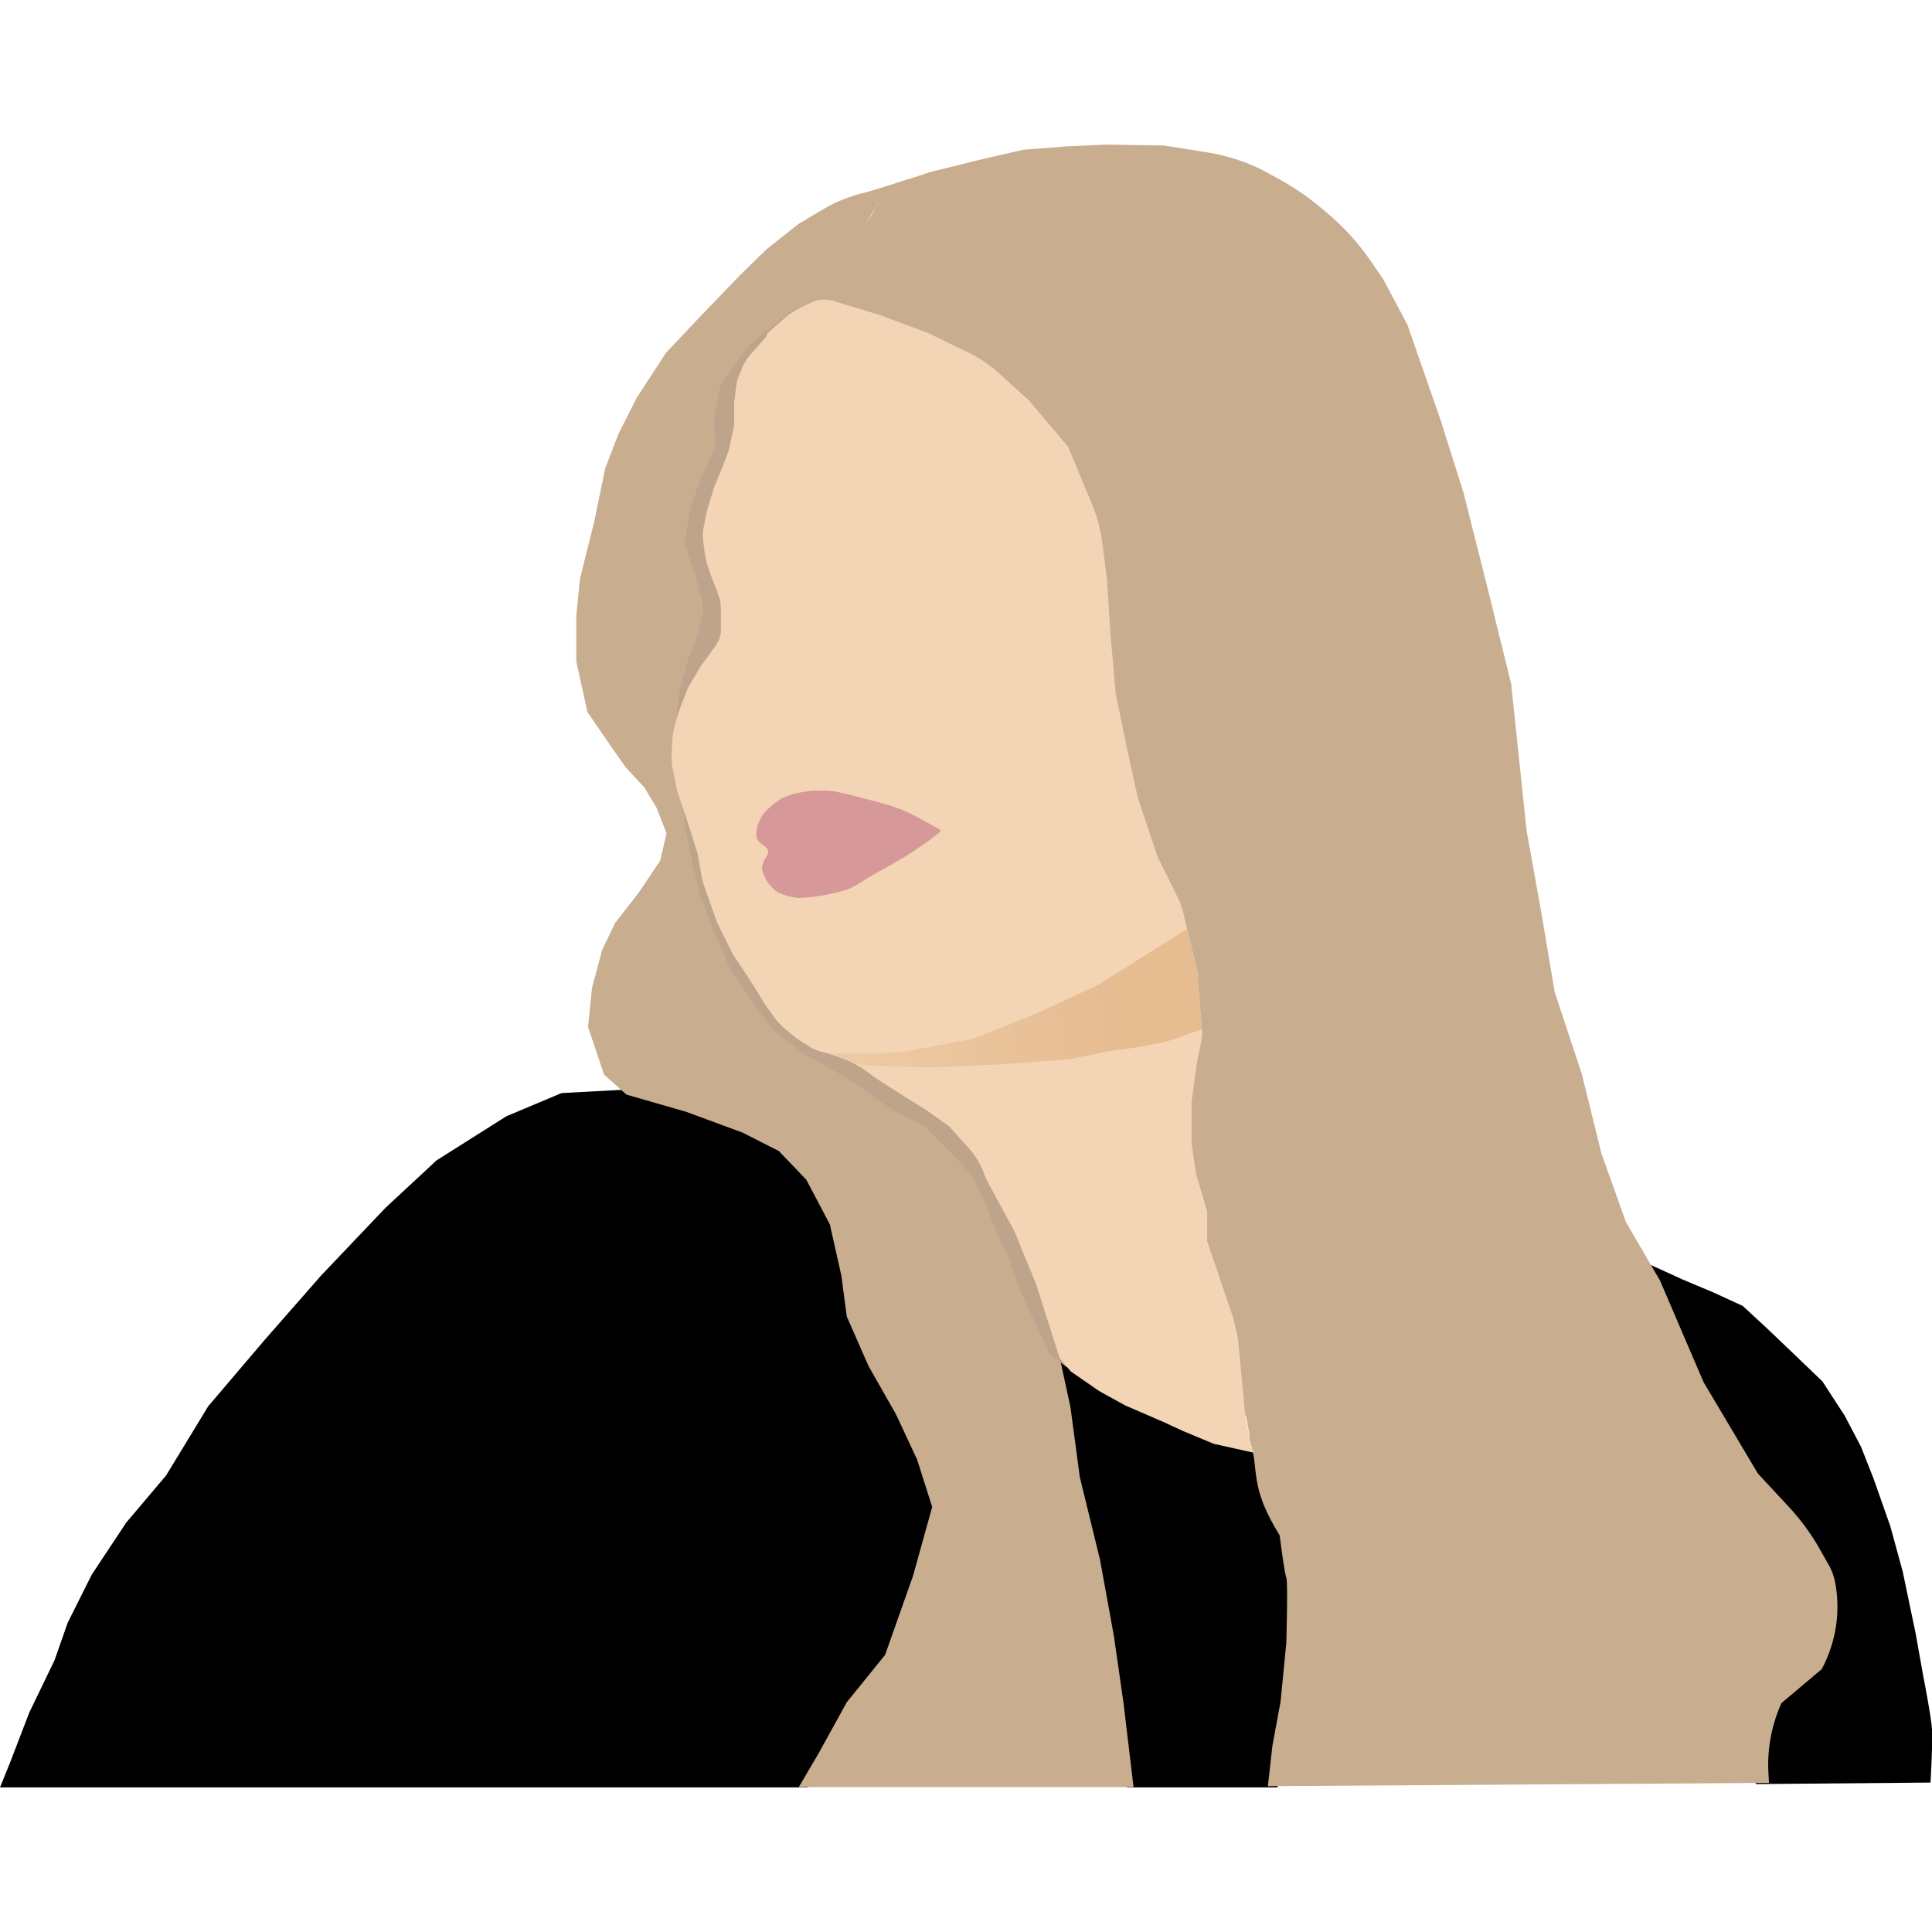 <?xml version="1.0" encoding="UTF-8"?><svg id="Layer_14" xmlns="http://www.w3.org/2000/svg" xmlns:xlink="http://www.w3.org/1999/xlink" viewBox="0 0 64 64"><defs><style>.cls-1{fill:url(#linear-gradient);}.cls-2{fill:#f3d5b5;}.cls-3{fill:#bda48a;}.cls-4{fill:#c9ad8f;}.cls-5{fill:#d69898;}</style><linearGradient id="linear-gradient" x1="37.06" y1="32.99" x2="20.48" y2="35.61" gradientUnits="userSpaceOnUse"><stop offset="0" stop-color="#e6bc91"/><stop offset="1" stop-color="#f3d5b5"/></linearGradient></defs><polygon points="21.55 36.05 18.6 36.21 16.77 36.98 14.46 38.44 12.77 40.01 10.64 42.25 8.79 44.36 6.9 46.58 5.5 48.88 4.18 50.44 3.04 52.16 2.24 53.76 1.81 54.99 .97 56.73 .34 58.37 0 59.21 26.76 59.21 27.58 57.4 28.89 56.27 29.56 54.91 30.49 53.45 31.89 49.43 31.3 46.86 29.44 43.42 28.66 40.46 26.82 37.75 24 36.39 21.55 36.05"/><polygon points="34.15 44.05 36.33 45.67 38.18 46.59 39.83 47.29 41.49 47.64 42.59 48.77 43.17 50.98 43.35 52.96 42.32 59.21 37.33 59.21 36.58 57.4 35.53 52.82 34.81 49.47 34.29 46.69 34.15 44.05"/><path d="m54.28,41.72l1.47.67,1,.42.98.45.79.73.87.83.98.94.74,1.14.54,1.03.41,1.04.56,1.59.41,1.5.43,2.06.25,1.4s.26,1.32.29,1.76c.03.44-.05,1.77-.05,1.77l-5.78.05-.44-1.27.47-2.06,1.34-1.23.62-1.31-1.2-1.65-1.34-2.12-1.28-1.75-1.15-2.56-.75-1.78-.16-1.65Z"/><path class="cls-4" d="m27.33,10.03l.67-1.16.49-1.14.6-1.01,1.01-.79s-1.25.41-1.54.47c-.23.05-.75.24-.96.35-.31.16-1.15.67-1.15.67l-1.06.84-.89.87-1.29,1.34-1.15,1.22-.97,1.49-.61,1.21-.43,1.12-.37,1.79-.47,1.88-.12,1.24v1.49s.37,1.68.37,1.68l.77,1.12.49.7.62.67.41.68.33.84-.21.91-.69,1.03-.8,1.03-.43.89-.34,1.27-.13,1.29.53,1.58.74.66,1.98.57,1.87.69,1.2.61.91.95.78,1.48.38,1.69.18,1.36.72,1.64.91,1.6.7,1.5.5,1.57-.64,2.3-.92,2.6-1.27,1.57-.92,1.67-.67,1.14h11.09s-.33-2.77-.33-2.77l-.32-2.23-.46-2.53-.67-2.74-.31-2.32-.46-2.12-1.98-13.97-2.65-8.32-1.39-5.76-1.16-3.95-.5-2.46Z"/><path class="cls-4" d="m27.26,10.15l.25-.48.41-.7.23-.49.18-.44.2-.43.34-.49.14-.27.18-.27.24-.3.18-.18,1.2-.4,1.78-.44,1.31-.3,1.41-.11,1.33-.06,1.92.03,1.45.23c.73.12,1.44.36,2.08.73l.4.22c.42.24.82.51,1.19.82l.29.24c.56.47,1.05,1.02,1.46,1.62l.38.55.81,1.52,1.11,3.19.75,2.38.78,3.09.8,3.25.51,4.85.49,2.73.44,2.62.9,2.72.65,2.63.81,2.27,1.13,1.94,1.44,3.36,1.8,3.03,1.03,1.11c.4.43.75.91,1.03,1.41l.3.53c.1.17.16.36.2.55h0c.19.98.03,1.99-.44,2.88h0s-1.34,1.13-1.34,1.13l-.03.07c-.3.7-.44,1.46-.4,2.22l.02.35-16.6.11.15-1.34.27-1.46.19-1.94s.06-2.04,0-2.17-.22-1.4-.22-1.4h0c-.46-.75-.7-1.31-.79-2.04l-.06-.52-.26-1.35-.48-1.23-.62-2.42-.73-2.88-.51-2.57-.16-3.27-.19-3.06-1.16-3.16-.68-2.29-.72-2.67-.05-3.66-1.35-3.22-1.35-2.81-2.71-1.93-2.25-.75-1.03-.94Z"/><polygon class="cls-3" points="27.26 9.97 26.27 10.26 24.78 11.47 23.86 12.77 23.66 13.76 23.69 14.83 23.27 15.72 22.87 16.81 22.68 18.01 23.05 19.1 23.31 20.18 23.07 21.16 22.79 21.86 22.5 22.91 22.39 24.07 22.72 25.14 29.21 23.98 29.35 17.09 28.29 14.27 27.26 11.72 27.26 9.97"/><polygon class="cls-3" points="22.58 26.07 22.69 27.38 22.95 28.66 23.23 29.76 23.66 30.86 24.19 32.11 24.91 33.16 25.62 34.14 26.71 34.96 27.78 35.55 28.56 36.05 29.62 36.8 30.61 37.29 31.48 38.16 32.2 38.93 32.65 39.87 33.05 40.92 33.36 41.51 33.83 42.83 34.77 44.85 35.32 45.28 36.6 45.65 35.93 41.84 33.81 34.19 30.57 32.03 27.41 29.45 23.76 26.38 22.58 26.07"/><path class="cls-2" d="m25.4,11.13l-.57.65c-.1.11-.17.24-.23.37l-.15.37c-.03.08-.05.17-.06.25l-.07.57s0,.08,0,.12v.55c0,.06,0,.11-.02.17l-.16.75-.24.62-.25.61-.24.79-.11.57c-.02.13-.03.25-.01.38l.07.51c.01.08.03.16.05.23l.15.45.2.5v.03c.08.17.12.35.12.54v.34s0,.39,0,.39v.06s-.05.22-.05.22c-.04.08-.09.16-.14.24l-.47.65-.38.64c-.04.07-.08.15-.11.23l-.27.72-.13.47c-.03.13-.05.26-.06.39l-.02.54c0,.14,0,.27.03.4l.15.74.39,1.17.29.91.12.69c.03.17.07.33.13.49l.35.98c.03.1.07.19.12.28l.38.77c.06.13.14.25.22.36l.45.68.46.75.33.46c.09.12.19.23.31.33l.35.29s.1.08.15.11l.41.26c.25.12.52.18.8.2l.83-.07,1.27-.17,1.28-.29,1.2-.28,1.49-.53,1.67-.77,1.44-.79,1.32-.83.61-.49h0c.31-.19.42-.57.26-.88l-.71-1.43-.66-1.97-.35-1.59-.38-1.85-.17-1.93-.12-1.87-.15-1.16c-.06-.49-.19-.97-.39-1.43l-.28-.67-.47-1.12-1.29-1.53-.99-.9c-.31-.28-.66-.52-1.04-.7l-1.3-.63-1.6-.6-1.42-.43-.17-.05c-.23-.06-.48-.04-.69.06l-.44.21c-.15.07-.29.17-.42.28l-.58.52s-.04.03-.05.05Z"/><path class="cls-2" d="m27.39,34.88l.43.15c.35.12.68.3.97.52l.18.14,1.05.67.69.43.73.52.42.47.27.3c.2.23.36.5.46.78h0c.04.12.09.24.16.35l.85,1.57.72,1.75.78,2.45.37.45.94.65.87.48,1.25.54.65.3,1.03.43,1.31.29-.26-1.12-.16-1.7-.09-.96-.16-.69-.53-1.56-.33-.97v-.99s-.37-1.24-.37-1.24l-.15-1.03v-1.35l.18-1.3.18-.91-.17-2.15-.51-2.1-8.82,2.7-2.55,1.11-.4,1.03Z"/><path class="cls-1" d="m27.51,34.92l.24.08c.2.07.68.28.89.3l1.68.05c.07,0,.54.01.61.01l2.21-.1,2.28-.17,1.38-.28c.47-.05,1.53-.21,1.97-.35l1.04-.36-.04-.54-.04-.47-.08-.97-.33-1.35-2.85,1.8c-.06.04-.12.07-.19.1l-2.01.93-1.84.73c-.15.06-.3.1-.45.13l-1.98.37c-.13.02-.26.04-.39.04l-2.11.04Z"/><path class="cls-5" d="m25.3,28.01s-.15-.11-.19-.16c-.03-.05-.06-.16-.06-.22,0-.09.04-.26.07-.35.04-.09.12-.27.19-.34.08-.1.26-.27.36-.34.07-.05.21-.15.28-.18s.23-.09.3-.11c.14-.04.43-.09.58-.11.17-.01.53-.02.7,0,.25.03.74.16.98.22.29.08.88.22,1.17.33.18.06.53.22.69.31s.59.32.76.42c.04.02.04.07,0,.09-.12.09-.36.28-.46.35-.2.14-.6.41-.81.53-.23.14-.71.4-.94.53-.19.11-.56.36-.76.45-.24.1-.75.21-1.01.25-.19.03-.58.08-.77.06-.17-.02-.52-.11-.66-.21-.1-.07-.26-.25-.32-.35s-.15-.32-.16-.44c0-.06.05-.18.08-.24.02-.05.08-.13.1-.18.02-.04.03-.12.02-.16-.01-.05-.1-.12-.14-.15Z"/></svg>